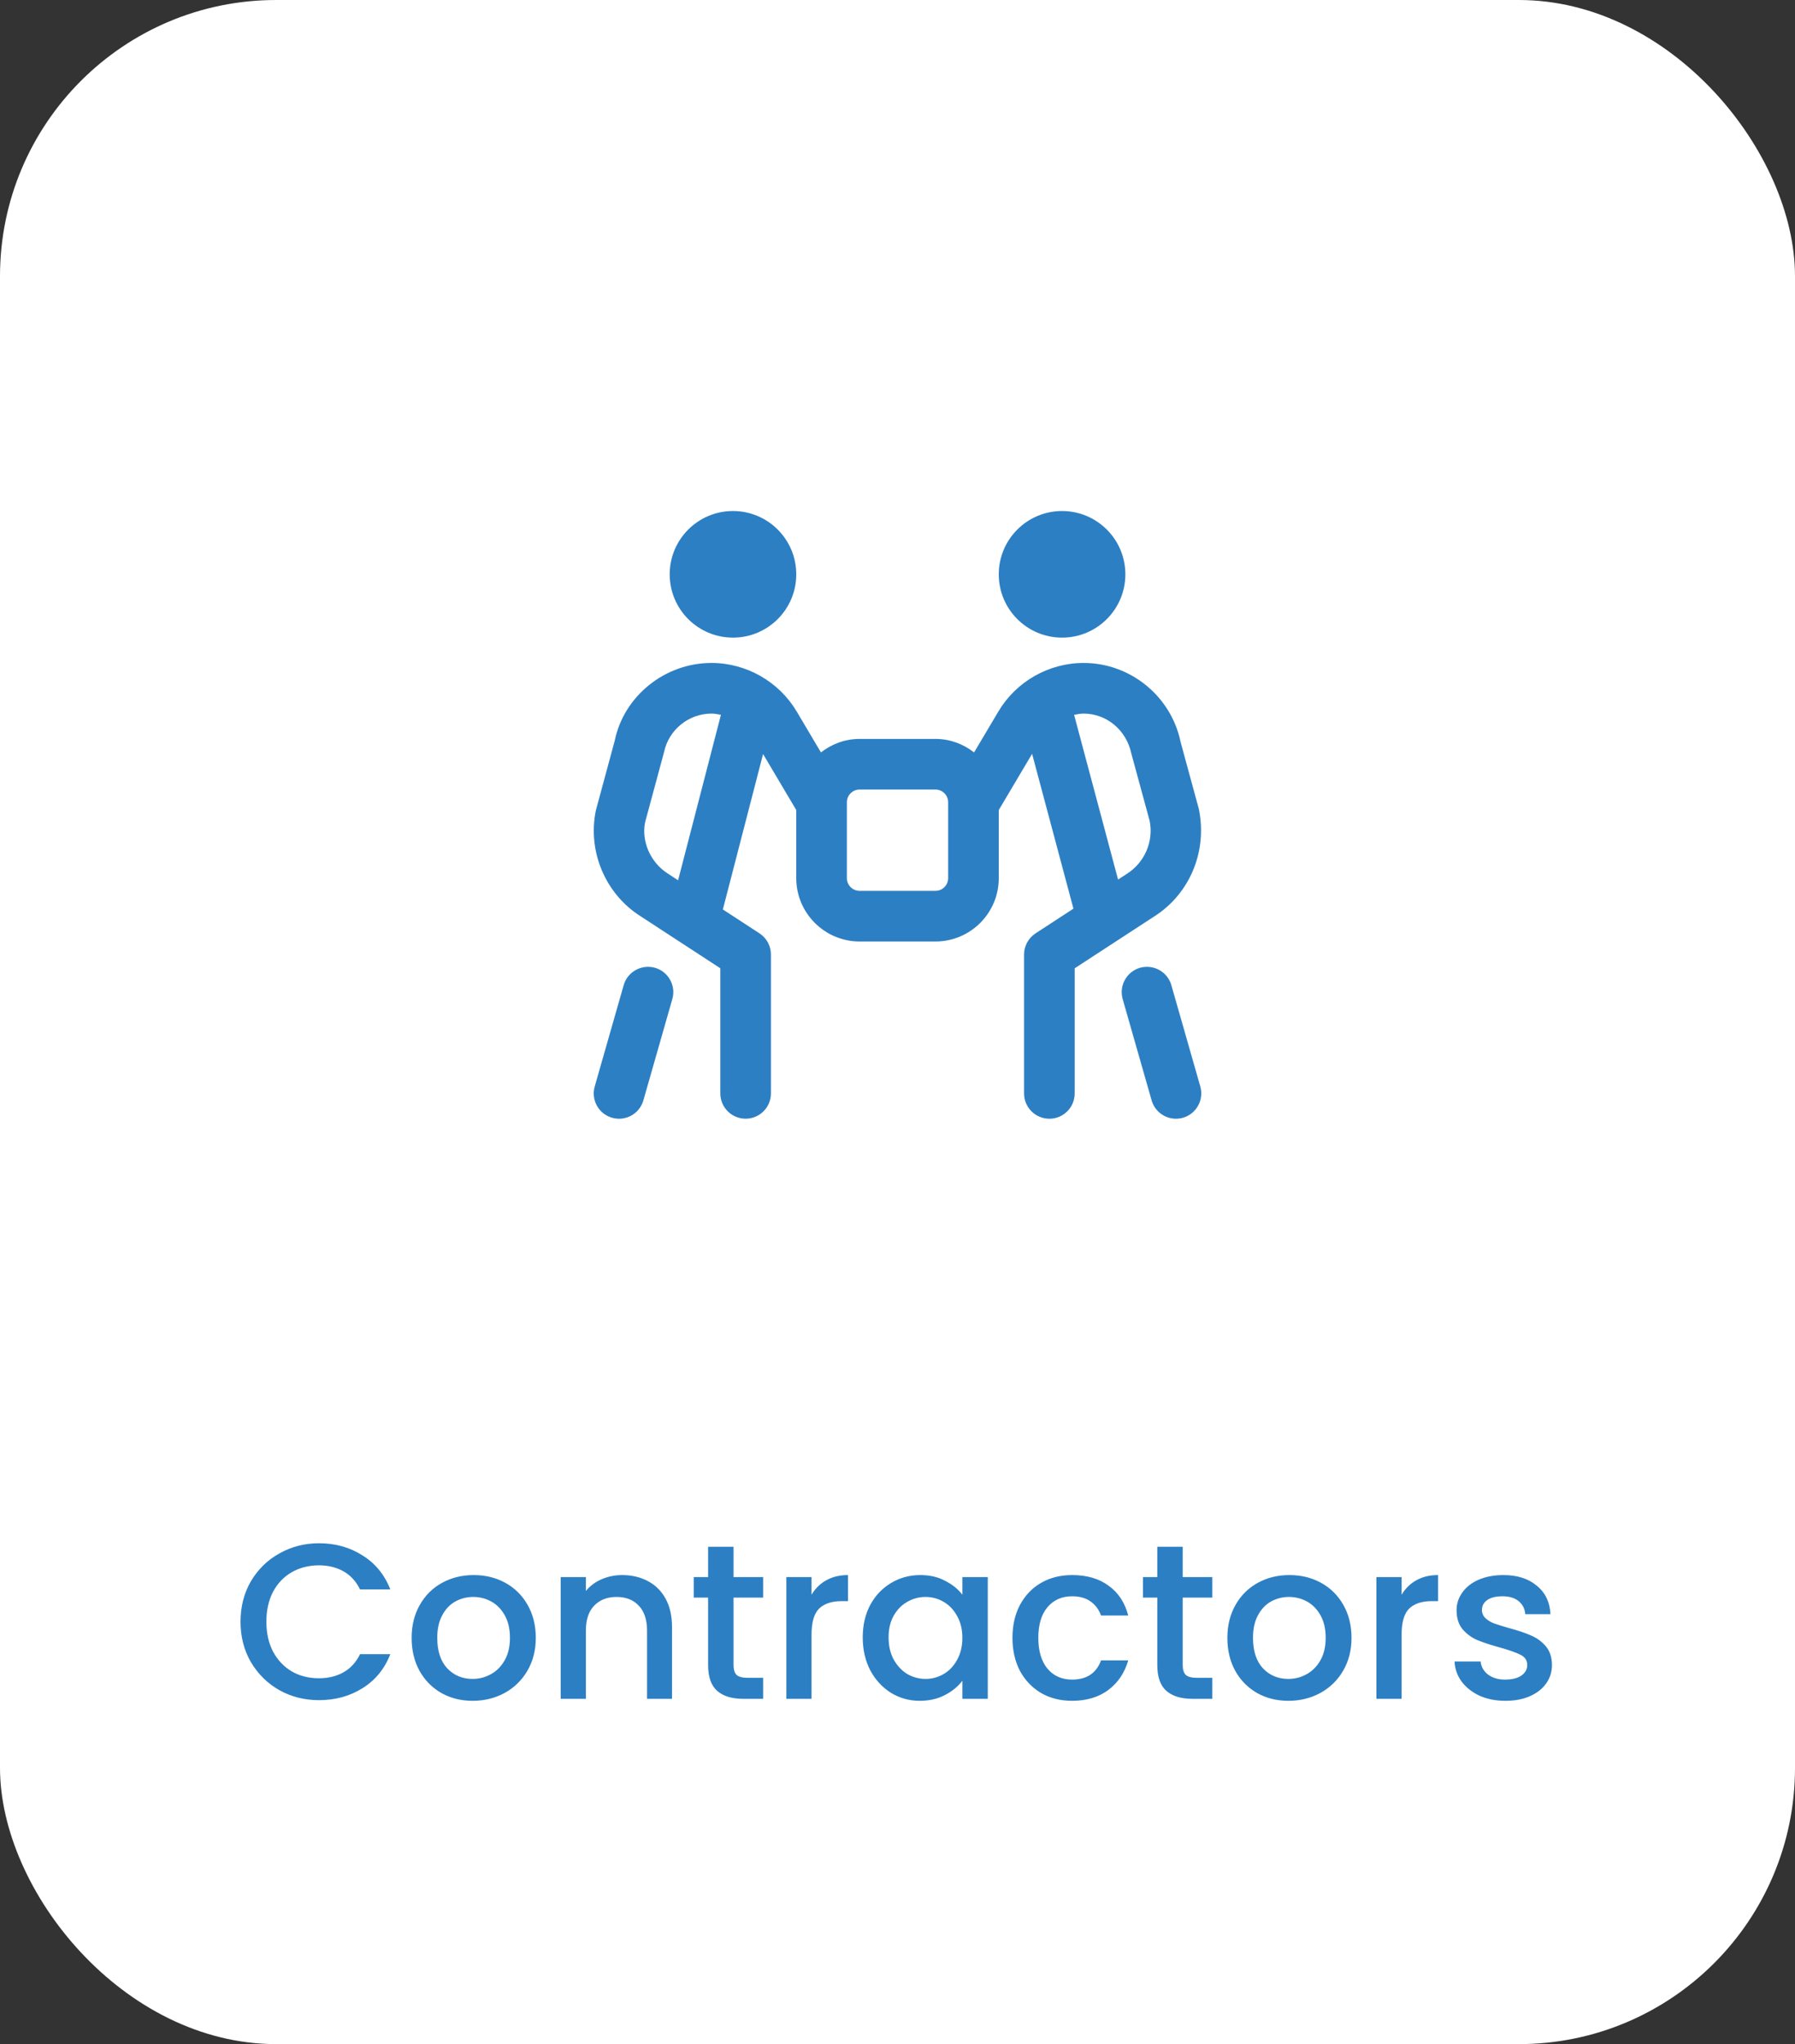 <svg width="65" height="74" viewBox="0 0 65 74" fill="none" xmlns="http://www.w3.org/2000/svg">
<rect x="0" y="0" width="65" height="74" fill="#333333" stroke="none"/>
<rect width="65" height="74" rx="10" fill="white"/>
<path d="M24.251 20.792C24.251 19.526 25.276 18.5 26.542 18.5C27.808 18.5 28.834 19.526 28.834 20.792C28.834 22.058 27.808 23.083 26.542 23.083C25.276 23.083 24.251 22.058 24.251 20.792ZM38.459 23.083C39.725 23.083 40.751 22.058 40.751 20.792C40.751 19.526 39.725 18.5 38.459 18.5C37.193 18.5 36.167 19.526 36.167 20.792C36.167 22.058 37.193 23.083 38.459 23.083ZM23.717 35.035C23.231 34.9 22.724 35.178 22.584 35.666L21.536 39.332C21.396 39.818 21.679 40.326 22.165 40.465C22.25 40.488 22.335 40.5 22.417 40.5C22.816 40.5 23.183 40.238 23.298 39.834L24.346 36.168C24.485 35.682 24.204 35.174 23.717 35.035ZM43.465 39.332L42.417 35.666C42.279 35.179 41.771 34.9 41.284 35.035C40.797 35.174 40.516 35.681 40.654 36.168L41.702 39.834C41.817 40.237 42.184 40.5 42.583 40.5C42.666 40.5 42.752 40.488 42.835 40.465C43.322 40.326 43.603 39.819 43.465 39.332ZM41.793 33.179L38.916 35.054V39.583C38.916 40.09 38.506 40.5 38 40.5C37.494 40.5 37.083 40.09 37.083 39.583V34.557C37.083 34.247 37.24 33.959 37.499 33.789L38.871 32.895L37.374 27.29L36.167 29.325V31.792C36.167 33.056 35.139 34.083 33.876 34.083H31.126C29.863 34.083 28.834 33.056 28.834 31.792V29.325L27.632 27.298L26.176 32.924L27.501 33.788C27.761 33.958 27.917 34.246 27.917 34.556V39.582C27.917 40.089 27.507 40.499 27.001 40.499C26.495 40.499 26.084 40.089 26.084 39.582V35.053L23.198 33.171C21.925 32.368 21.27 30.825 21.577 29.339L22.262 26.808C22.592 25.204 24.07 24 25.763 24C27.024 24 28.207 24.674 28.851 25.759L29.728 27.239C30.116 26.937 30.597 26.75 31.126 26.75H33.876C34.404 26.75 34.886 26.937 35.273 27.239L36.152 25.759C36.794 24.674 37.977 24 39.238 24C40.932 24 42.41 25.204 42.752 26.863L43.412 29.285C43.731 30.826 43.076 32.368 41.793 33.179ZM24.555 31.868L26.106 25.878C25.993 25.855 25.881 25.833 25.764 25.833C24.936 25.833 24.212 26.423 24.045 27.233L23.361 29.764C23.22 30.452 23.548 31.224 24.188 31.628L24.555 31.868ZM34.334 29.042C34.334 28.79 34.129 28.583 33.876 28.583H31.126C30.873 28.583 30.667 28.79 30.667 29.042V31.792C30.667 32.044 30.873 32.25 31.126 32.25H33.876C34.129 32.25 34.334 32.044 34.334 31.792V29.042ZM41.629 29.71L40.97 27.288C40.789 26.423 40.066 25.833 39.237 25.833C39.121 25.833 39.007 25.856 38.895 25.878L40.487 31.841L40.803 31.636C41.455 31.224 41.782 30.452 41.629 29.709V29.71Z" fill="#2D7FC3"/>
<path d="M8.71 58.708C8.71 58.164 8.835 57.676 9.086 57.244C9.342 56.812 9.686 56.476 10.118 56.236C10.555 55.991 11.033 55.868 11.55 55.868C12.142 55.868 12.667 56.015 13.126 56.308C13.59 56.596 13.926 57.007 14.134 57.54H13.038C12.894 57.247 12.694 57.028 12.438 56.884C12.182 56.74 11.886 56.668 11.55 56.668C11.182 56.668 10.854 56.751 10.566 56.916C10.278 57.081 10.051 57.319 9.886 57.628C9.726 57.937 9.646 58.297 9.646 58.708C9.646 59.119 9.726 59.479 9.886 59.788C10.051 60.097 10.278 60.337 10.566 60.508C10.854 60.673 11.182 60.756 11.55 60.756C11.886 60.756 12.182 60.684 12.438 60.54C12.694 60.396 12.894 60.177 13.038 59.884H14.134C13.926 60.417 13.59 60.828 13.126 61.116C12.667 61.404 12.142 61.548 11.55 61.548C11.027 61.548 10.55 61.428 10.118 61.188C9.686 60.943 9.342 60.604 9.086 60.172C8.835 59.74 8.71 59.252 8.71 58.708ZM17.114 61.572C16.698 61.572 16.322 61.479 15.986 61.292C15.65 61.1 15.386 60.833 15.194 60.492C15.002 60.145 14.906 59.745 14.906 59.292C14.906 58.844 15.004 58.447 15.202 58.1C15.399 57.753 15.668 57.487 16.01 57.3C16.351 57.113 16.732 57.02 17.154 57.02C17.575 57.02 17.956 57.113 18.298 57.3C18.639 57.487 18.908 57.753 19.106 58.1C19.303 58.447 19.402 58.844 19.402 59.292C19.402 59.74 19.3 60.137 19.098 60.484C18.895 60.831 18.618 61.1 18.266 61.292C17.919 61.479 17.535 61.572 17.114 61.572ZM17.114 60.78C17.348 60.78 17.567 60.724 17.77 60.612C17.978 60.5 18.146 60.332 18.274 60.108C18.402 59.884 18.466 59.612 18.466 59.292C18.466 58.972 18.404 58.703 18.282 58.484C18.159 58.26 17.996 58.092 17.794 57.98C17.591 57.868 17.372 57.812 17.138 57.812C16.903 57.812 16.684 57.868 16.482 57.98C16.284 58.092 16.127 58.26 16.01 58.484C15.892 58.703 15.834 58.972 15.834 59.292C15.834 59.767 15.954 60.135 16.194 60.396C16.439 60.652 16.746 60.78 17.114 60.78ZM22.527 57.02C22.874 57.02 23.183 57.092 23.455 57.236C23.733 57.38 23.948 57.593 24.103 57.876C24.258 58.159 24.335 58.5 24.335 58.9V61.5H23.431V59.036C23.431 58.641 23.332 58.34 23.135 58.132C22.938 57.919 22.669 57.812 22.327 57.812C21.986 57.812 21.714 57.919 21.511 58.132C21.314 58.34 21.215 58.641 21.215 59.036V61.5H20.303V57.092H21.215V57.596C21.364 57.415 21.554 57.273 21.783 57.172C22.018 57.071 22.266 57.02 22.527 57.02ZM26.562 57.836V60.276C26.562 60.441 26.6 60.561 26.674 60.636C26.754 60.705 26.888 60.74 27.074 60.74H27.634V61.5H26.914C26.504 61.5 26.189 61.404 25.97 61.212C25.752 61.02 25.642 60.708 25.642 60.276V57.836H25.122V57.092H25.642V55.996H26.562V57.092H27.634V57.836H26.562ZM29.387 57.732C29.52 57.508 29.696 57.335 29.915 57.212C30.139 57.084 30.403 57.02 30.707 57.02V57.964H30.475C30.118 57.964 29.846 58.055 29.659 58.236C29.478 58.417 29.387 58.732 29.387 59.18V61.5H28.475V57.092H29.387V57.732ZM31.241 59.276C31.241 58.833 31.332 58.441 31.513 58.1C31.7 57.759 31.951 57.495 32.265 57.308C32.585 57.116 32.937 57.02 33.321 57.02C33.668 57.02 33.969 57.089 34.225 57.228C34.487 57.361 34.695 57.529 34.849 57.732V57.092H35.769V61.5H34.849V60.844C34.695 61.052 34.484 61.225 34.217 61.364C33.951 61.503 33.647 61.572 33.305 61.572C32.927 61.572 32.58 61.476 32.265 61.284C31.951 61.087 31.7 60.815 31.513 60.468C31.332 60.116 31.241 59.719 31.241 59.276ZM34.849 59.292C34.849 58.988 34.785 58.724 34.657 58.5C34.535 58.276 34.372 58.105 34.169 57.988C33.967 57.871 33.748 57.812 33.513 57.812C33.279 57.812 33.06 57.871 32.857 57.988C32.655 58.1 32.489 58.268 32.361 58.492C32.239 58.711 32.177 58.972 32.177 59.276C32.177 59.58 32.239 59.847 32.361 60.076C32.489 60.305 32.655 60.481 32.857 60.604C33.065 60.721 33.284 60.78 33.513 60.78C33.748 60.78 33.967 60.721 34.169 60.604C34.372 60.487 34.535 60.316 34.657 60.092C34.785 59.863 34.849 59.596 34.849 59.292ZM36.663 59.292C36.663 58.839 36.754 58.441 36.935 58.1C37.122 57.753 37.378 57.487 37.703 57.3C38.029 57.113 38.402 57.02 38.823 57.02C39.356 57.02 39.797 57.148 40.143 57.404C40.495 57.655 40.733 58.015 40.855 58.484H39.871C39.791 58.265 39.663 58.095 39.487 57.972C39.311 57.849 39.09 57.788 38.823 57.788C38.45 57.788 38.151 57.921 37.927 58.188C37.709 58.449 37.599 58.817 37.599 59.292C37.599 59.767 37.709 60.137 37.927 60.404C38.151 60.671 38.45 60.804 38.823 60.804C39.351 60.804 39.7 60.572 39.871 60.108H40.855C40.727 60.556 40.487 60.913 40.135 61.18C39.783 61.441 39.346 61.572 38.823 61.572C38.402 61.572 38.029 61.479 37.703 61.292C37.378 61.1 37.122 60.833 36.935 60.492C36.754 60.145 36.663 59.745 36.663 59.292ZM42.828 57.836V60.276C42.828 60.441 42.865 60.561 42.94 60.636C43.02 60.705 43.153 60.74 43.34 60.74H43.9V61.5H43.18C42.769 61.5 42.455 61.404 42.236 61.212C42.017 61.02 41.908 60.708 41.908 60.276V57.836H41.388V57.092H41.908V55.996H42.828V57.092H43.9V57.836H42.828ZM46.653 61.572C46.237 61.572 45.861 61.479 45.525 61.292C45.189 61.1 44.925 60.833 44.733 60.492C44.541 60.145 44.445 59.745 44.445 59.292C44.445 58.844 44.543 58.447 44.741 58.1C44.938 57.753 45.207 57.487 45.549 57.3C45.89 57.113 46.271 57.02 46.693 57.02C47.114 57.02 47.495 57.113 47.837 57.3C48.178 57.487 48.447 57.753 48.645 58.1C48.842 58.447 48.941 58.844 48.941 59.292C48.941 59.74 48.839 60.137 48.637 60.484C48.434 60.831 48.157 61.1 47.805 61.292C47.458 61.479 47.074 61.572 46.653 61.572ZM46.653 60.78C46.887 60.78 47.106 60.724 47.309 60.612C47.517 60.5 47.685 60.332 47.813 60.108C47.941 59.884 48.005 59.612 48.005 59.292C48.005 58.972 47.943 58.703 47.821 58.484C47.698 58.26 47.535 58.092 47.333 57.98C47.13 57.868 46.911 57.812 46.677 57.812C46.442 57.812 46.223 57.868 46.021 57.98C45.823 58.092 45.666 58.26 45.549 58.484C45.431 58.703 45.373 58.972 45.373 59.292C45.373 59.767 45.493 60.135 45.733 60.396C45.978 60.652 46.285 60.78 46.653 60.78ZM50.754 57.732C50.888 57.508 51.063 57.335 51.282 57.212C51.506 57.084 51.77 57.02 52.074 57.02V57.964H51.842C51.485 57.964 51.213 58.055 51.026 58.236C50.845 58.417 50.754 58.732 50.754 59.18V61.5H49.842V57.092H50.754V57.732ZM54.513 61.572C54.166 61.572 53.854 61.511 53.577 61.388C53.304 61.26 53.089 61.089 52.928 60.876C52.769 60.657 52.683 60.415 52.672 60.148H53.617C53.633 60.335 53.721 60.492 53.88 60.62C54.046 60.743 54.251 60.804 54.496 60.804C54.752 60.804 54.95 60.756 55.089 60.66C55.233 60.559 55.304 60.431 55.304 60.276C55.304 60.111 55.224 59.988 55.065 59.908C54.91 59.828 54.662 59.74 54.321 59.644C53.99 59.553 53.721 59.465 53.513 59.38C53.304 59.295 53.123 59.164 52.968 58.988C52.819 58.812 52.745 58.58 52.745 58.292C52.745 58.057 52.814 57.844 52.953 57.652C53.091 57.455 53.288 57.3 53.544 57.188C53.806 57.076 54.105 57.02 54.441 57.02C54.942 57.02 55.344 57.148 55.648 57.404C55.958 57.655 56.123 57.999 56.145 58.436H55.233C55.217 58.239 55.136 58.081 54.992 57.964C54.849 57.847 54.654 57.788 54.408 57.788C54.169 57.788 53.984 57.833 53.856 57.924C53.728 58.015 53.664 58.135 53.664 58.284C53.664 58.401 53.707 58.5 53.792 58.58C53.878 58.66 53.982 58.724 54.105 58.772C54.227 58.815 54.408 58.871 54.648 58.94C54.968 59.025 55.23 59.113 55.432 59.204C55.641 59.289 55.819 59.417 55.968 59.588C56.118 59.759 56.195 59.985 56.2 60.268C56.2 60.519 56.131 60.743 55.992 60.94C55.854 61.137 55.657 61.292 55.401 61.404C55.15 61.516 54.854 61.572 54.513 61.572Z" fill="#2D7FC3"/>
</svg>
